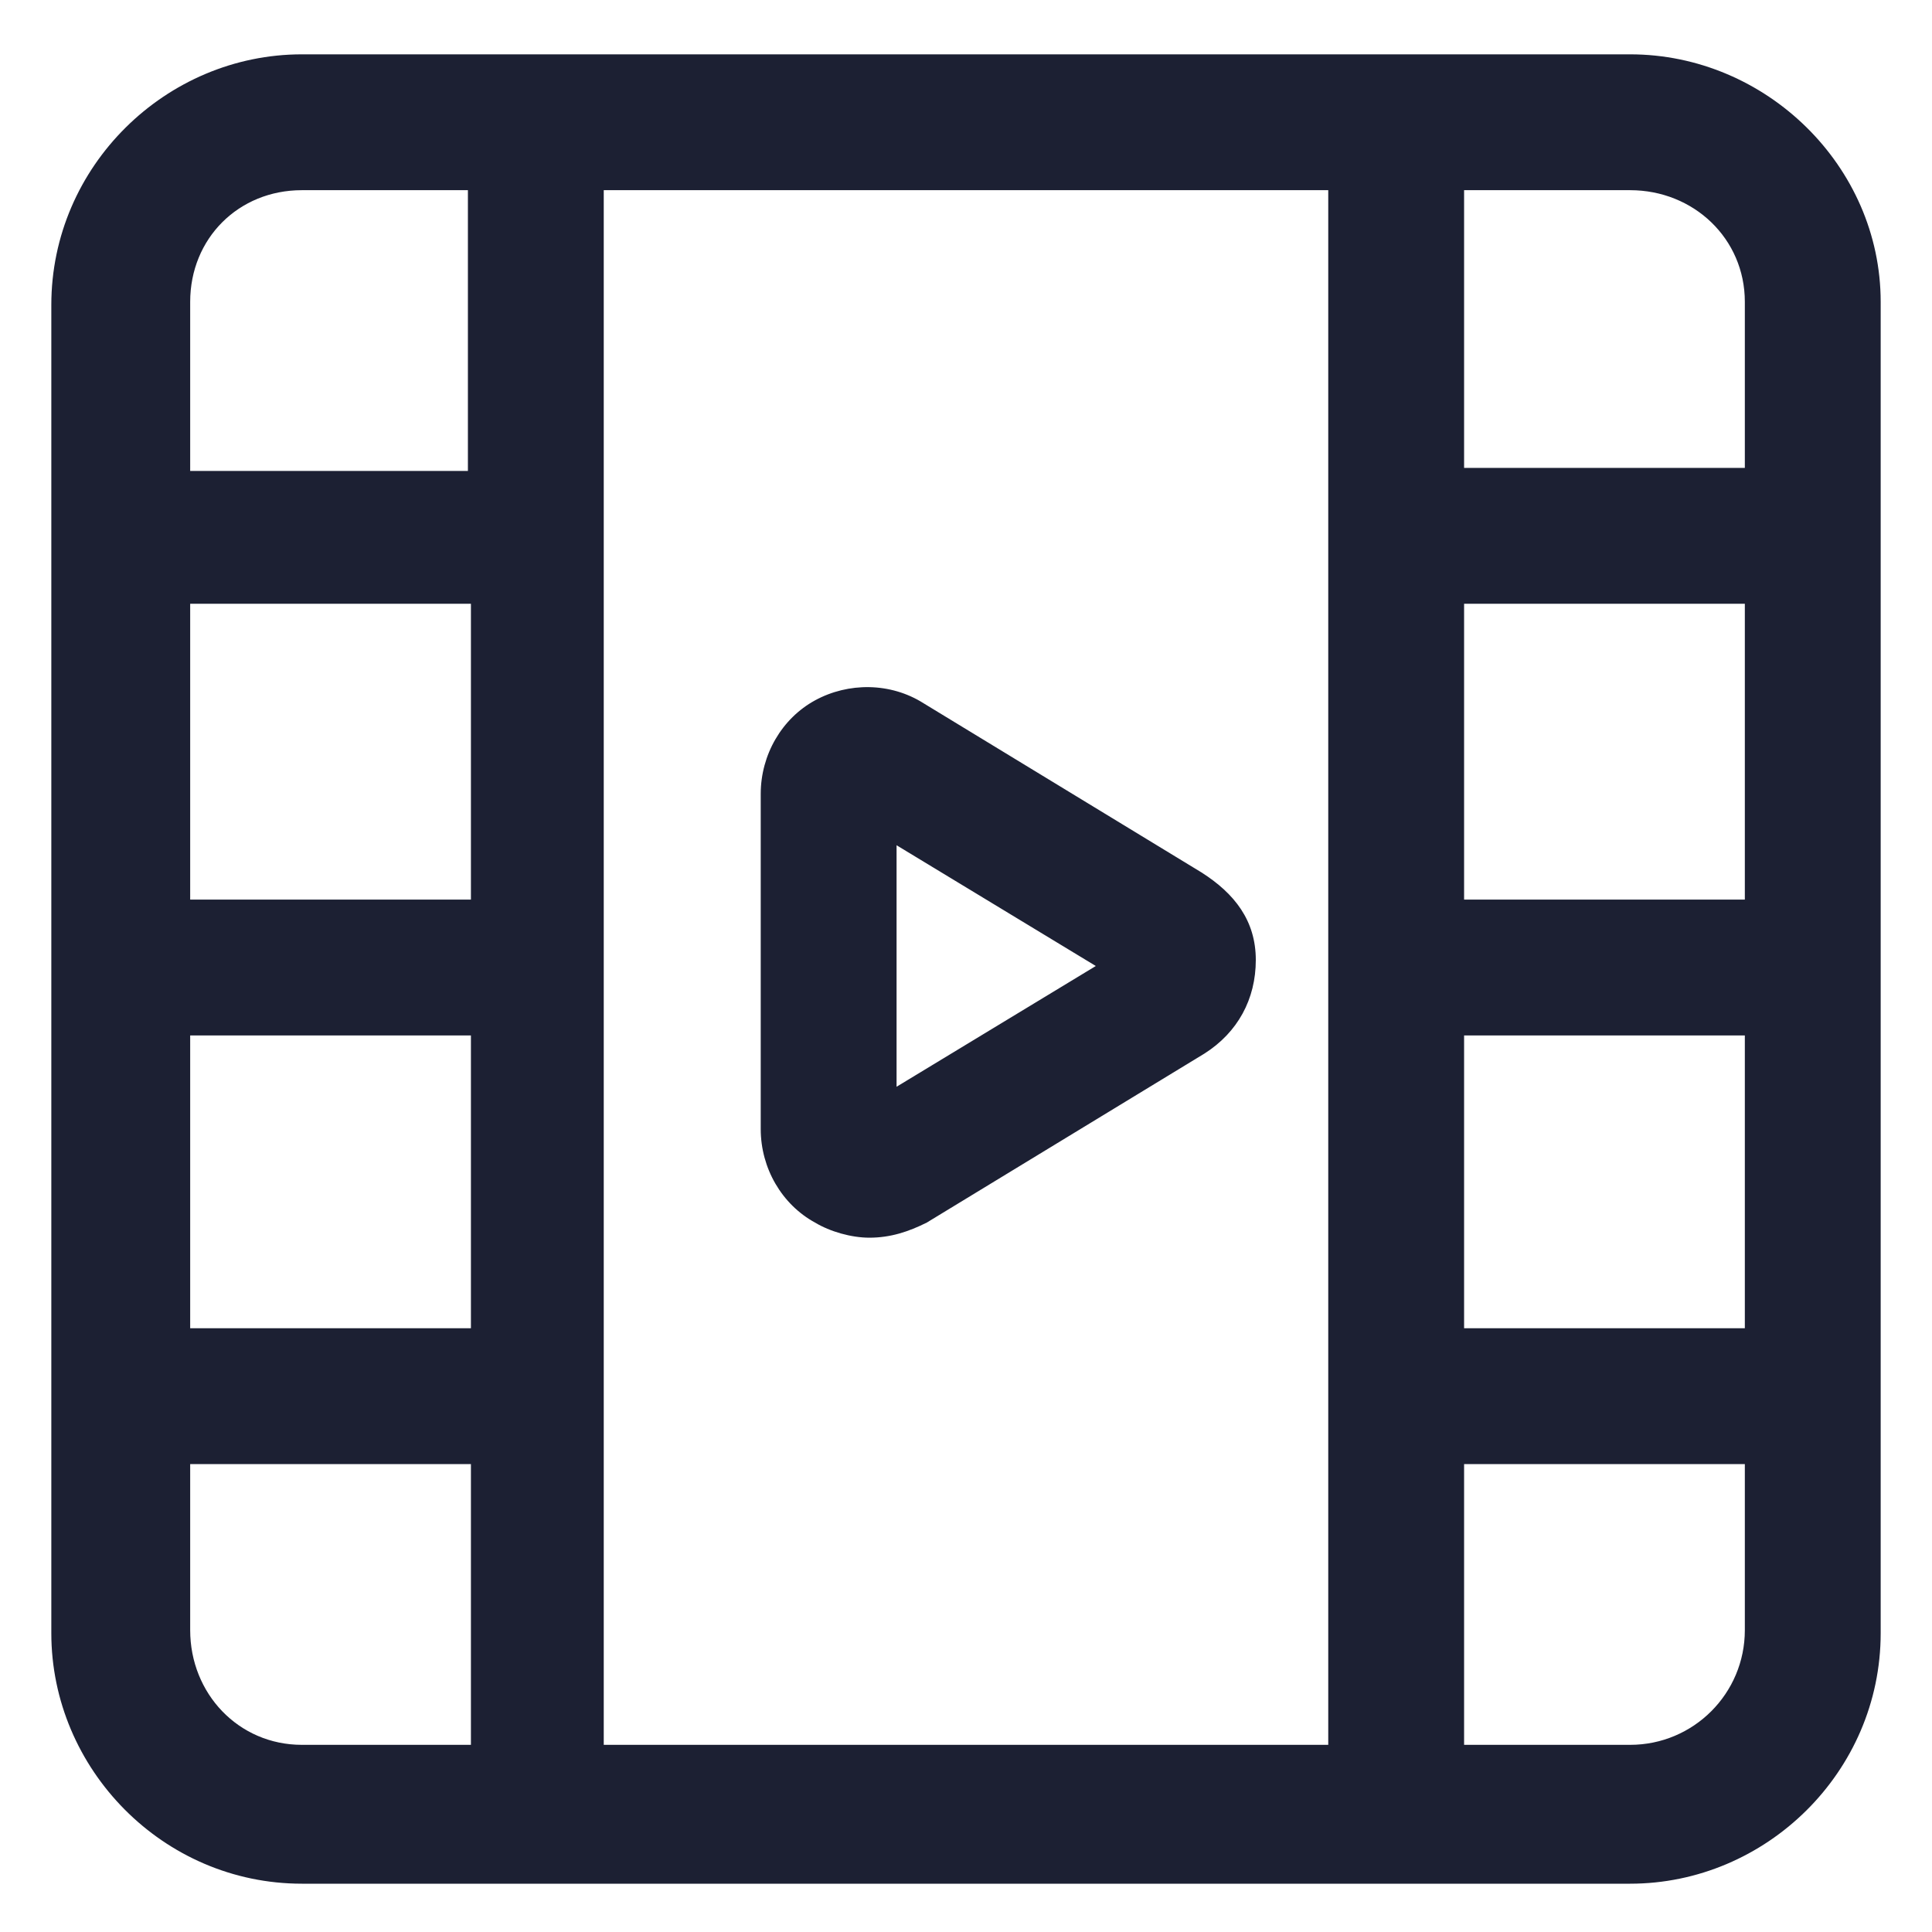 <?xml version="1.0" encoding="utf-8"?><!-- Generator: Adobe Illustrator 22.0.0, SVG Export Plug-In . SVG Version: 6.00 Build 0)  --><svg fill="#1C2033" width="52" height="52" version="1.1" id="lni_lni-video-alt-1" xmlns="http://www.w3.org/2000/svg" xmlns:xlink="http://www.w3.org/1999/xlink"	 x="0px" y="0px" viewBox="0 0 64 64" style="enable-background:new 0 0 64 64;" xml:space="preserve"><g>	<path d="M54,1.8H10c-4.5,0-8.3,3.7-8.3,8.3v44c0,4.5,3.7,8.3,8.3,8.3h44c4.5,0,8.3-3.7,8.3-8.3V10C62.3,5.5,58.5,1.8,54,1.8z		 M15.5,29.8H6.3V20h9.3V29.8z M6.3,34.3h9.3V44H6.3V34.3z M20,6.3h24v51.5H20V6.3z M57.8,29.8h-9.3V20h9.3V29.8z M48.5,34.3h9.3V44		h-9.3V34.3z M57.8,10v5.5h-9.3V6.3H54C56.1,6.3,57.8,7.9,57.8,10z M10,6.3h5.5v9.3H6.3V10C6.3,7.9,7.9,6.3,10,6.3z M6.3,54v-5.5		h9.3v9.3H10C7.9,57.8,6.3,56.1,6.3,54z M54,57.8h-5.5v-9.3h9.3V54C57.8,56.1,56.1,57.8,54,57.8z"/>	<path d="M39.8,28.9l-9.2-5.6c-1.1-0.7-2.5-0.7-3.6-0.1c-1.1,0.6-1.8,1.8-1.8,3.1v11.1c0,1.3,0.7,2.5,1.8,3.1		c0.5,0.3,1.2,0.5,1.8,0.5c0.7,0,1.3-0.2,1.9-0.5l9.2-5.6c1.1-0.7,1.7-1.8,1.7-3.1S40.9,29.6,39.8,28.9z M29.7,36v-8l6.6,4L29.7,36z		"/></g></svg>